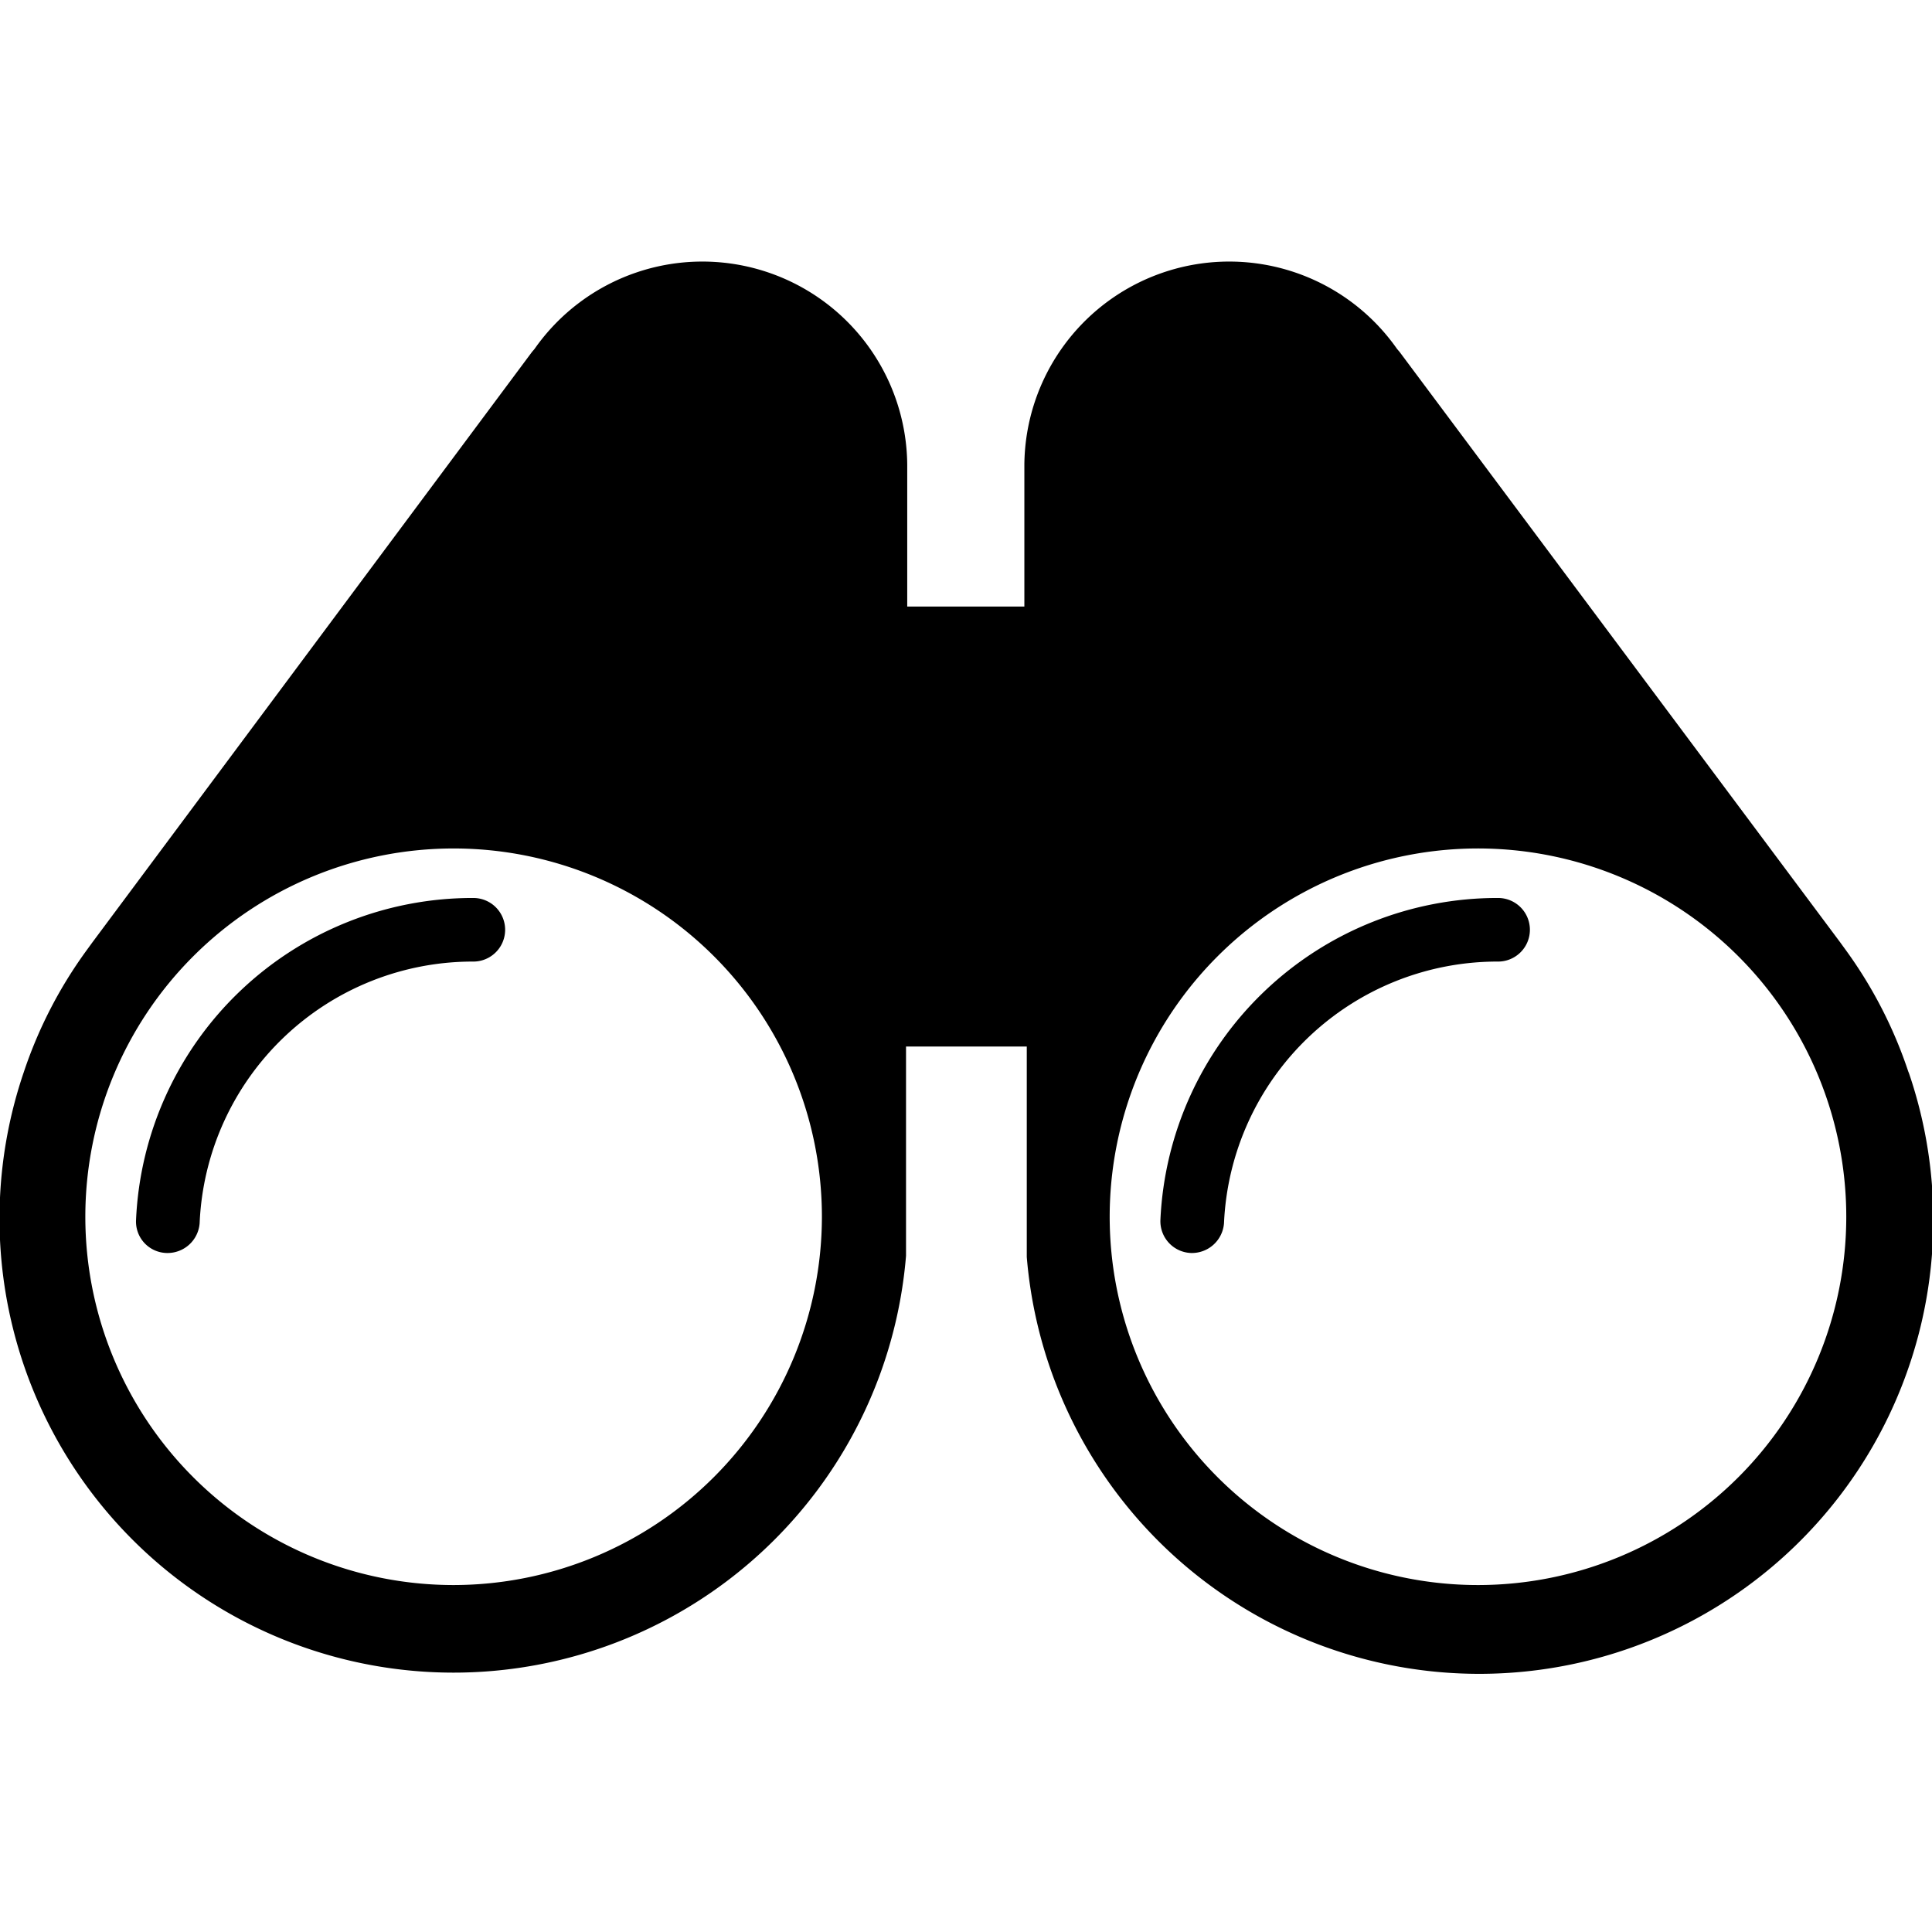 <svg id="icon" xmlns="http://www.w3.org/2000/svg" viewBox="0 0 48 48"><path d="M47.41,26.62a11.08,11.08,0,0,0-1.54-3l-.16-.22L34.77,8.74l-.06-.07a5.09,5.09,0,0,0-9.26,2.88v3.52H22.54V11.55a5.09,5.09,0,0,0-9.26-2.88l-.06.07L2.29,23.42l-.16.22.16-.22-.16.22a11.08,11.08,0,0,0-1.54,3,11.28,11.28,0,1,0,21.92,4.56c0-.31,0-.61,0-.93s0-.63,0-.94V26h3v3.36c0,.31,0,.63,0,.94s0,.62,0,.93a11.28,11.28,0,1,0,21.92-4.56ZM11.27,39.38a9.15,9.15,0,1,1,9.15-9.15A9.16,9.16,0,0,1,11.27,39.38Zm25.46,0a9.15,9.15,0,1,1,9.14-9.15A9.15,9.15,0,0,1,36.73,39.38Z"/><path d="M4.13,31.13h0a.78.78,0,0,1-.75-.82,8.37,8.37,0,0,1,8.38-8,.79.79,0,1,1,0,1.58,6.79,6.79,0,0,0-6.8,6.5A.8.8,0,0,1,4.13,31.13Z"/><path d="M29.58,31.13h0a.79.79,0,0,1-.75-.82,8.38,8.38,0,0,1,8.39-8,.79.79,0,1,1,0,1.58,6.8,6.8,0,0,0-6.81,6.5A.8.8,0,0,1,29.58,31.13Z"/></svg>